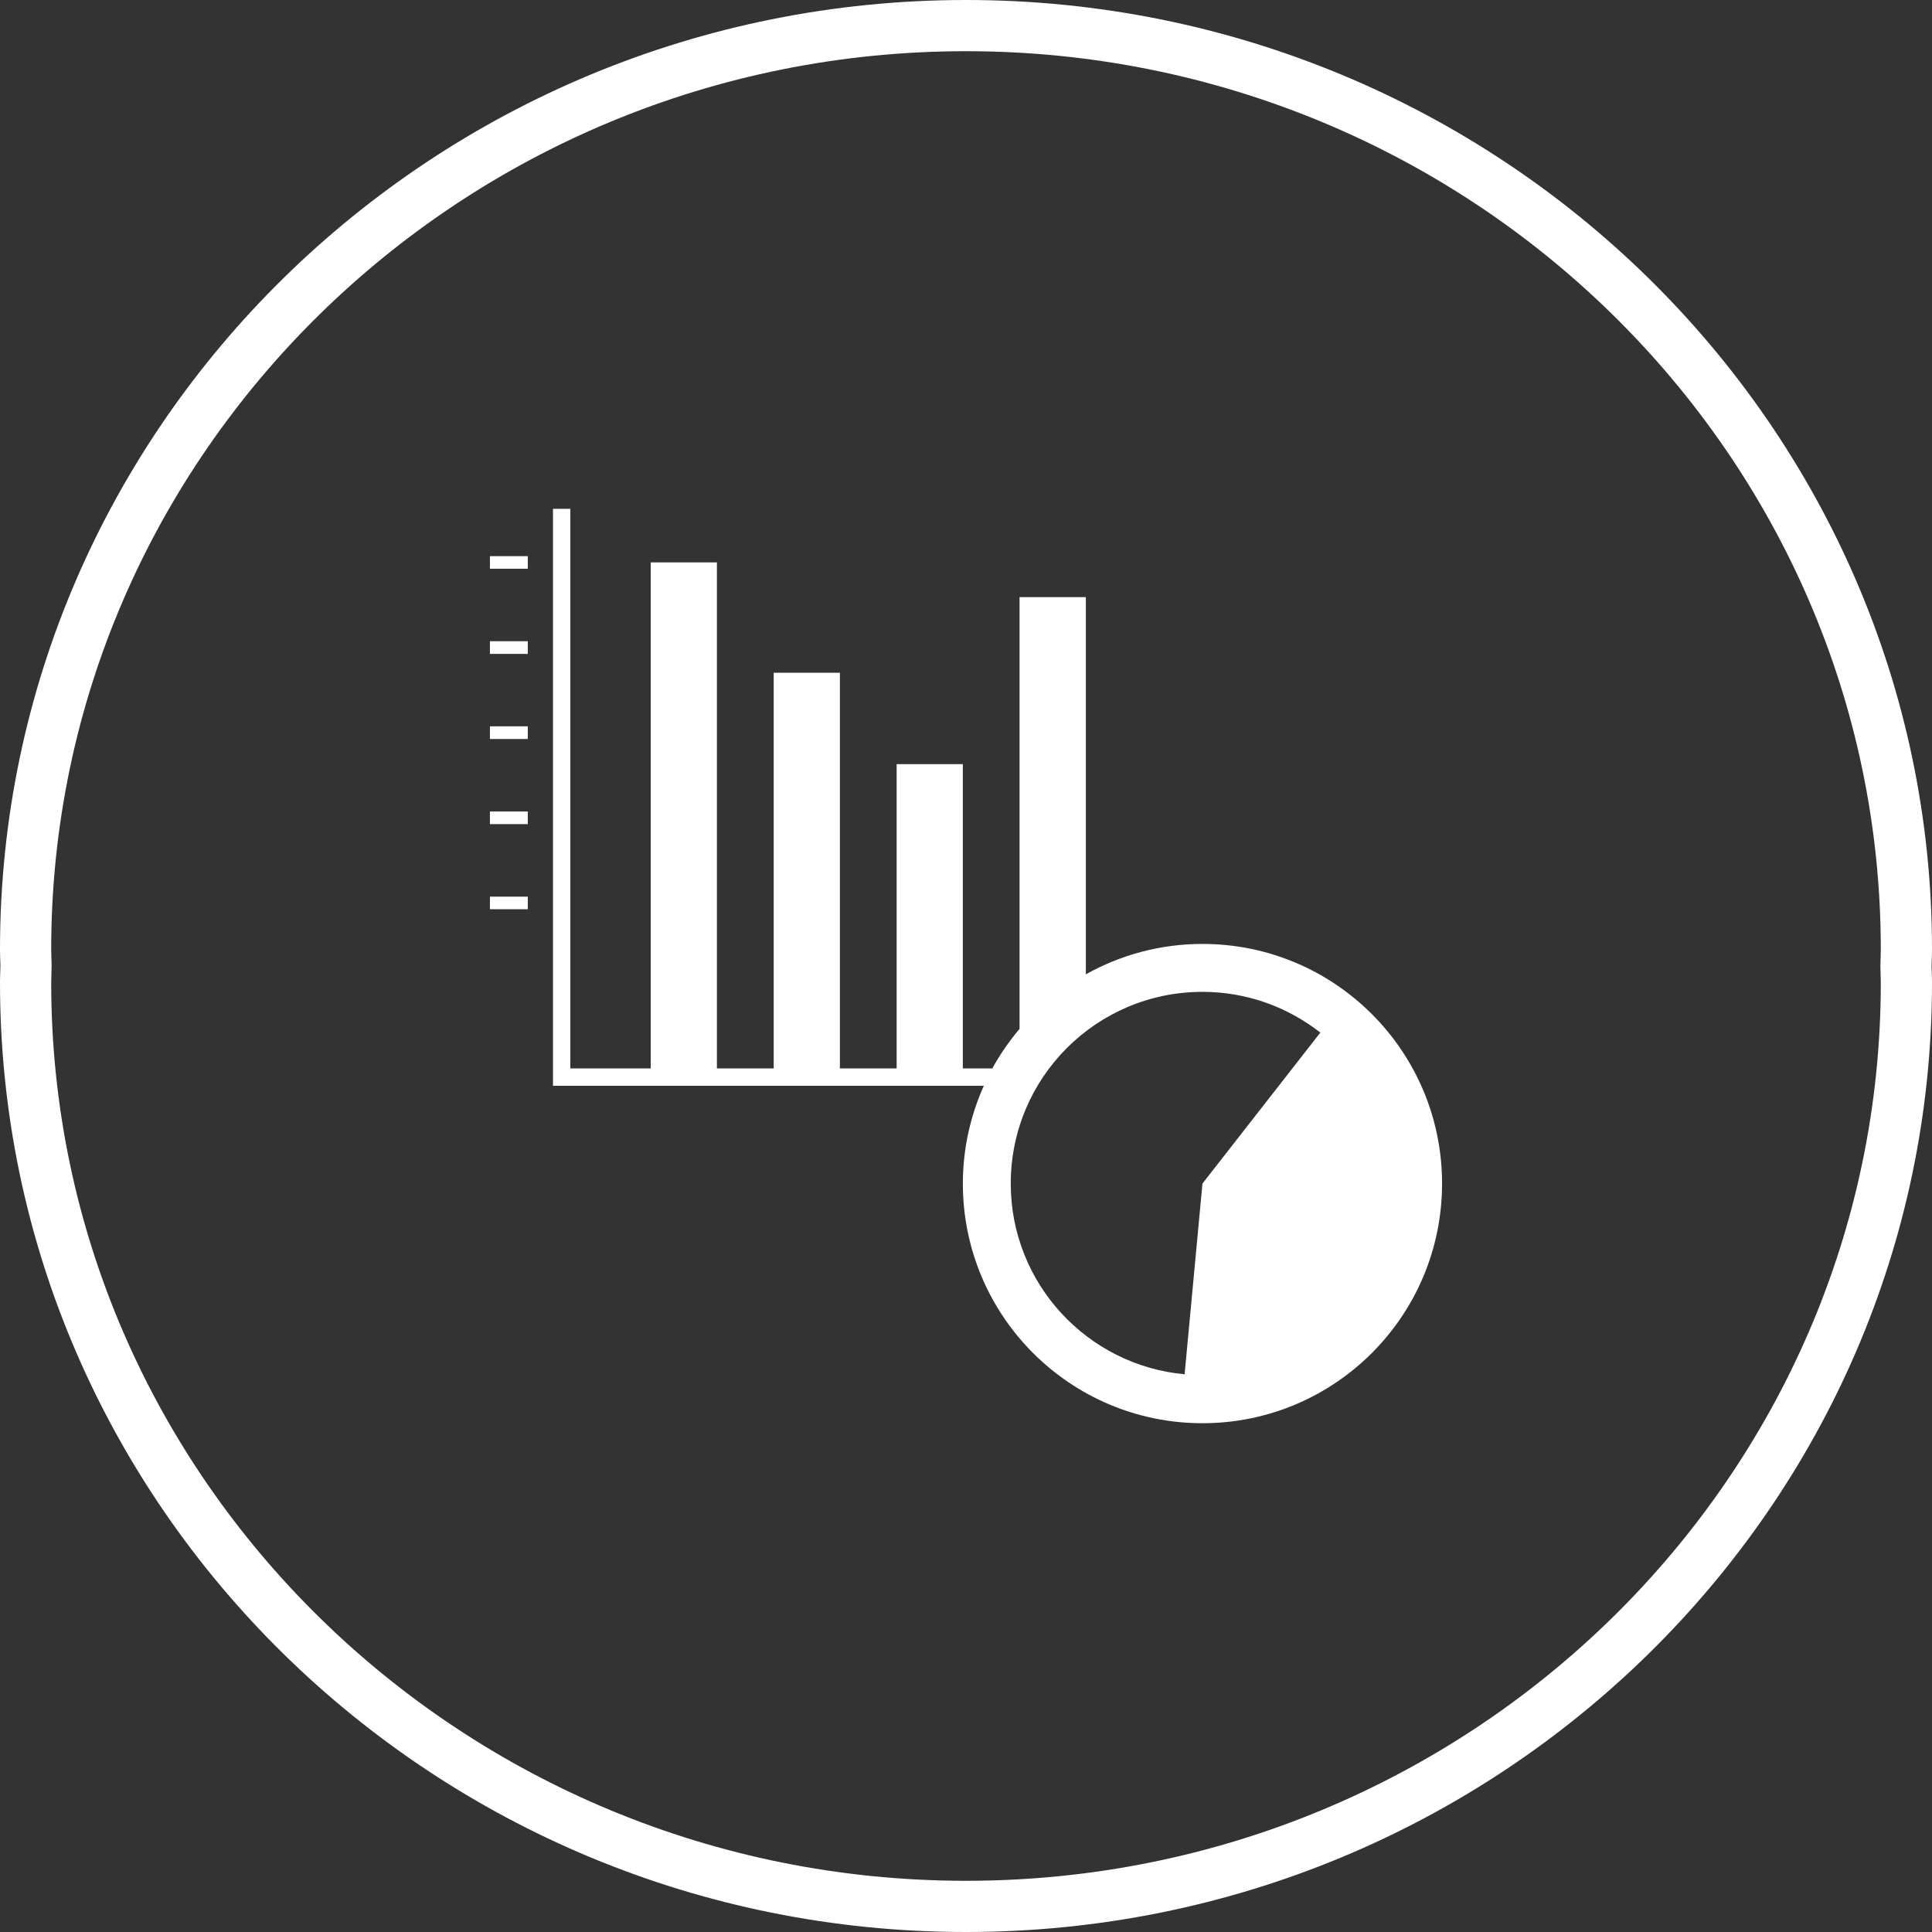 <?xml version="1.0" encoding="iso-8859-1"?>
<!-- Generator: Adobe Illustrator 17.1.0, SVG Export Plug-In . SVG Version: 6.00 Build 0)  -->
<!DOCTYPE svg PUBLIC "-//W3C//DTD SVG 1.1//EN" "http://www.w3.org/Graphics/SVG/1.1/DTD/svg11.dtd">
<svg version="1.1" xmlns="http://www.w3.org/2000/svg" xmlns:xlink="http://www.w3.org/1999/xlink" x="0px" y="0px"
	 viewBox="0 0 1009.98 1009.98" style="enable-background:new 0 0 1009.98 1009.98;" xml:space="preserve">
<rect x="0" y="0" width="1009.98" height="1009.98" fill="#333333" stroke="none"/>
<g id="graph-7">
	<g id="label_7_">
		<path style="fill:#FFFFFF;" d="M504.971,1009.98C226.526,1009.98,0,787.355,0,513.707c0-1.868,0.059-3.737,0.124-5.593
			l0.098-3.347l-0.098-2.875C0.059,500.037,0,498.181,0,496.299C0,222.638,226.526,0,504.971,0
			c278.464,0,505.01,222.638,505.01,496.299c0,1.974-0.065,3.934-0.143,5.895l-0.092,3.11l0.092,2.51
			c0.078,1.96,0.143,3.92,0.143,5.894C1009.98,787.355,783.435,1009.98,504.971,1009.98L504.971,1009.98z M504.971,26.766
			c-263.683,0-478.205,210.628-478.205,469.533c0,1.568,0.059,3.11,0.111,4.666l0.111,3.803l-0.111,4.274
			c-0.052,1.555-0.111,3.098-0.111,4.665c0,258.892,214.522,469.507,478.205,469.507c263.708,0,478.243-210.614,478.243-469.507
			c0-1.659-0.065-3.306-0.117-4.953l-0.104-3.45l0.104-4.052c0.052-1.647,0.117-3.293,0.117-4.953
			C983.214,237.394,768.679,26.766,504.971,26.766L504.971,26.766z"/>
	</g>
	<path id="graph-7_4_" style="fill:#FFFFFF;" d="M256.115,290.729h19.794v6.587h-19.794V290.729z M256.115,341.818h19.794v-6.613
		h-19.794V341.818z M256.115,386.319h19.794v-6.613h-19.794V386.319z M256.115,430.808h19.794v-6.587h-19.794V430.808z
		 M256.115,475.31h19.794v-6.574h-19.794V475.31z M753.858,618.721c0,69.177-56.081,125.283-125.258,125.283
		c-69.189,0-125.251-56.106-125.251-125.283c0-18.22,3.967-35.497,10.959-51.115H289.083V265.989h9.07v292.547h42.024V294.01h34.595
		v264.526h29.688V351.698h34.608v206.838h29.661V399.48h34.608v159.056h15.402c4.052-7.372,8.861-14.285,14.246-20.677V312.164
		h34.66v197.179c18.022-10.09,38.803-15.893,60.955-15.893C697.777,493.45,753.858,549.53,753.858,618.721z M690.224,539.808
		c-17.004-13.318-38.359-21.304-61.623-21.304c-55.361,0-100.216,44.867-100.216,100.217c0,52.187,39.914,95.001,90.885,99.706
		l9.331-99.706L690.224,539.808z"/>
</g>
<g id="Layer_1">
</g>
</svg>
